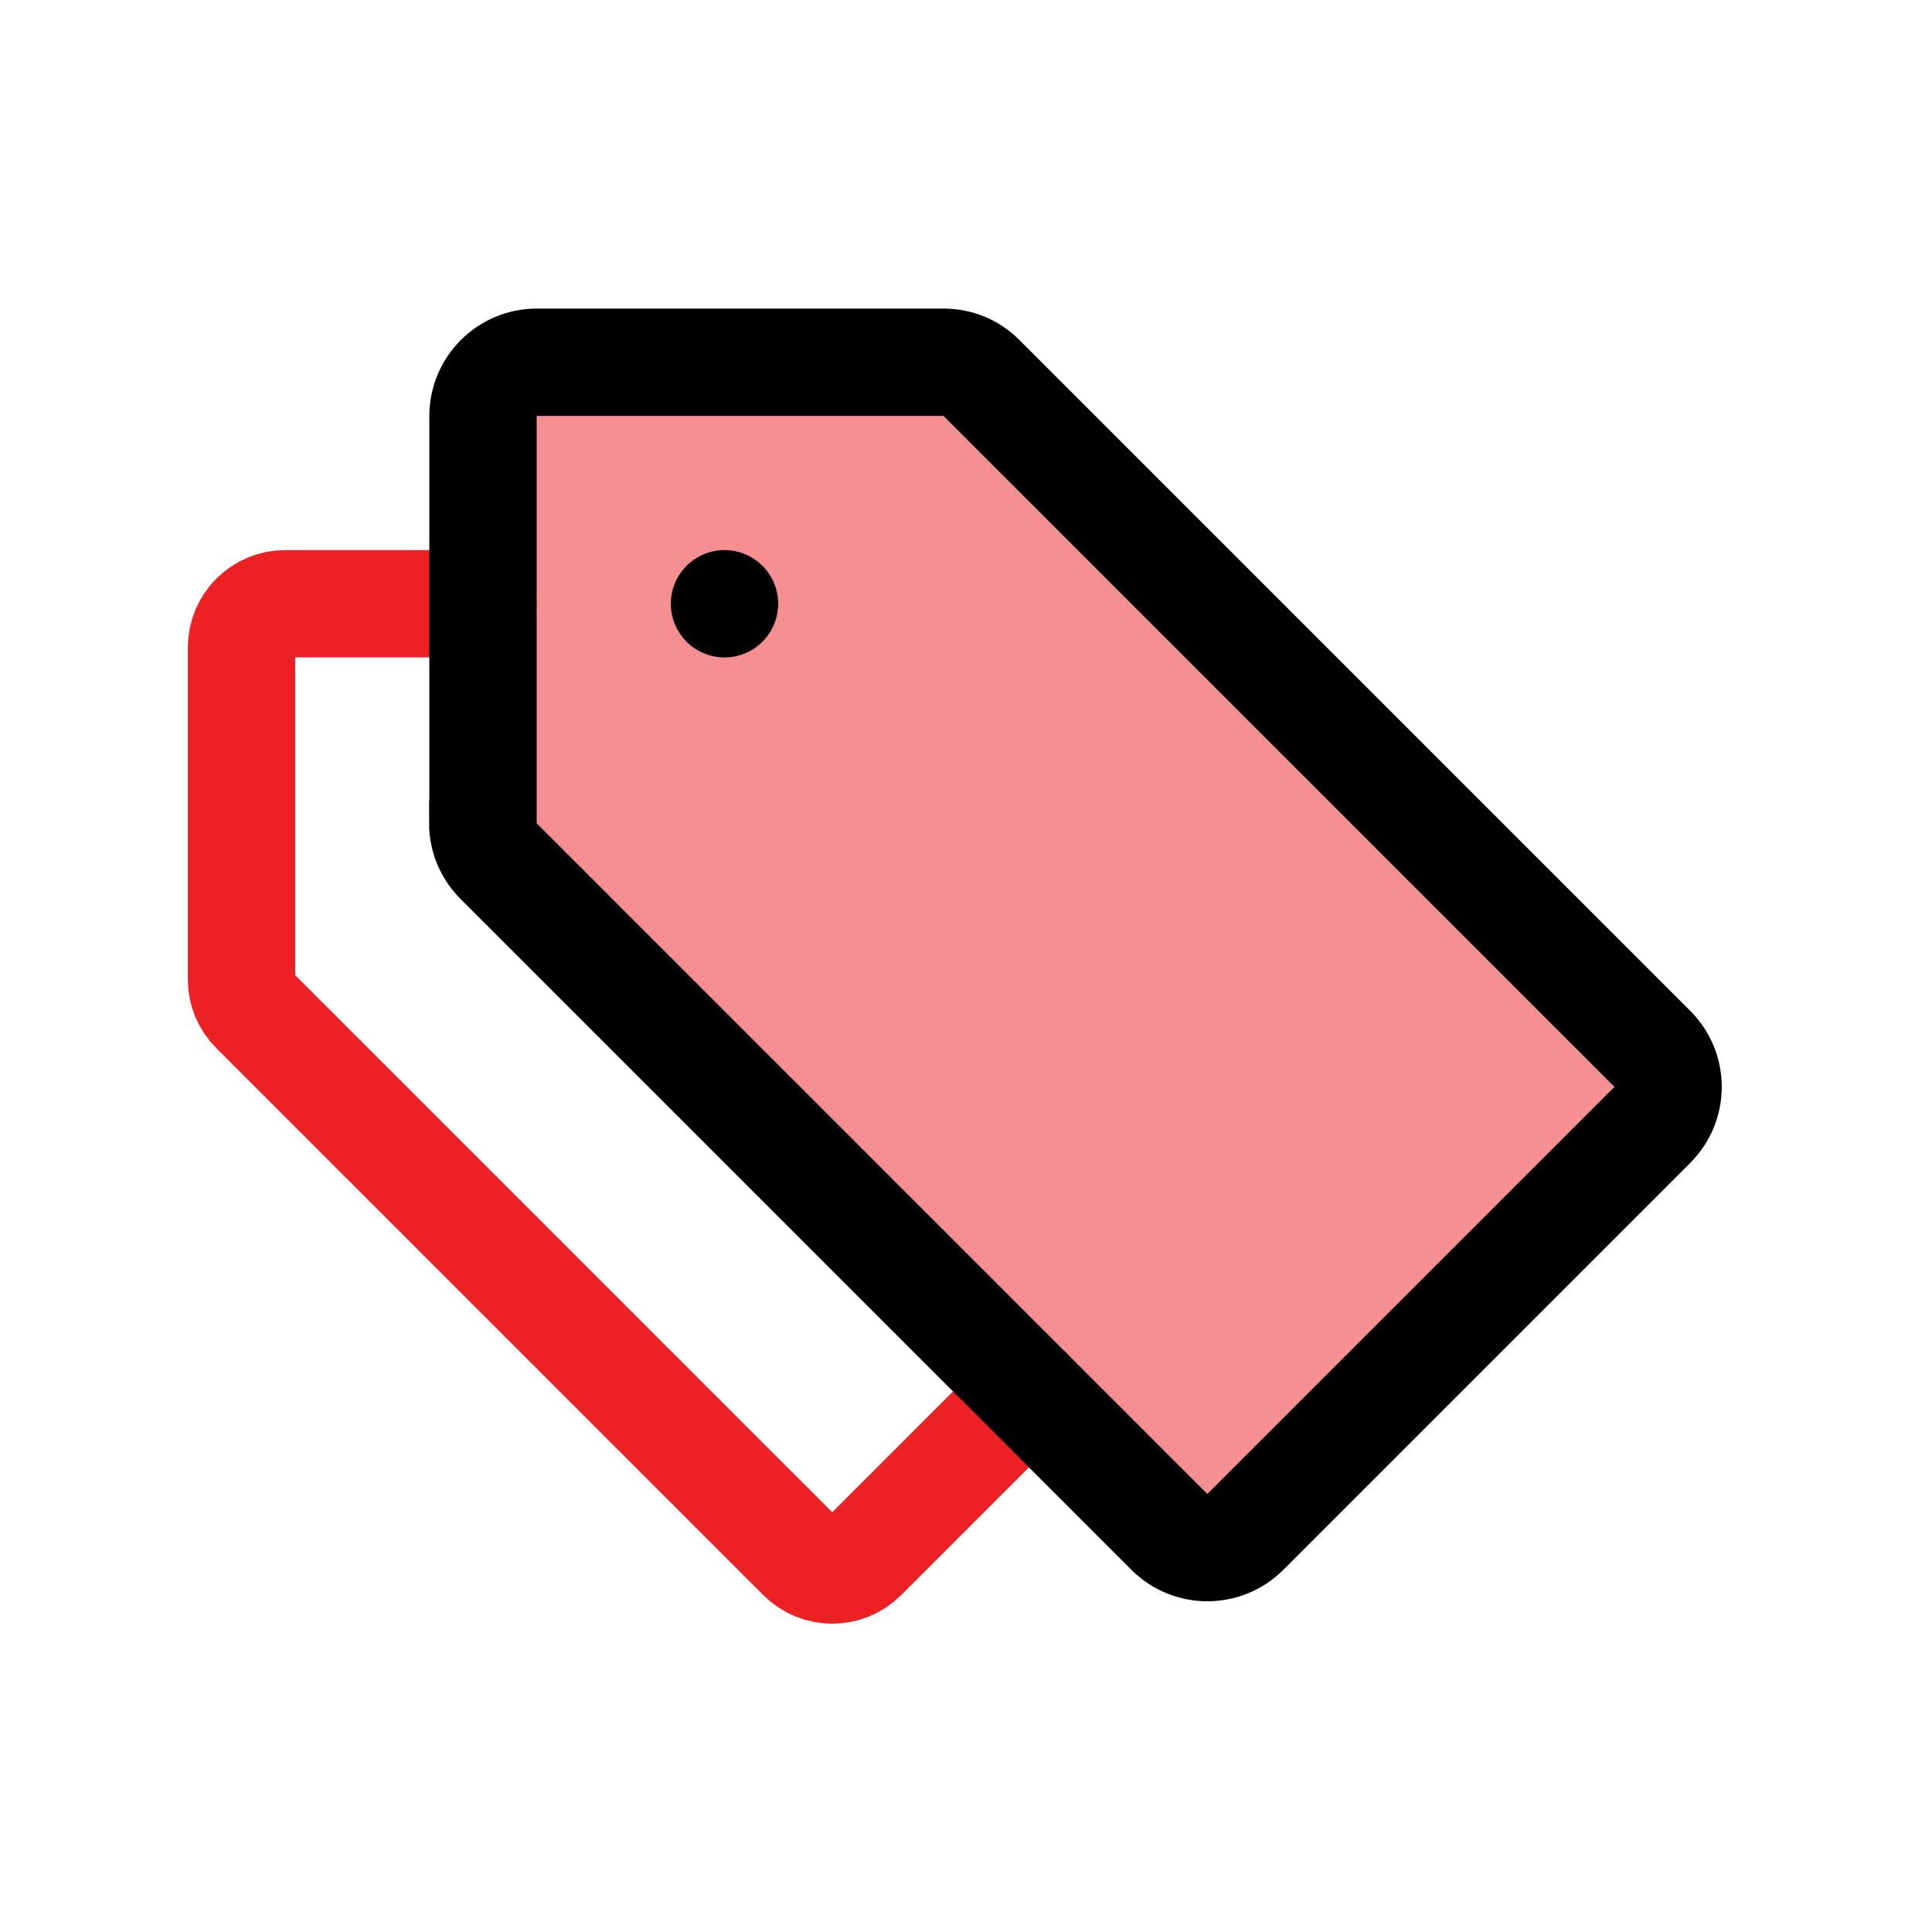 <?xml version="1.0" encoding="UTF-8"?>
<svg id="shopping-labels" xmlns="http://www.w3.org/2000/svg" viewBox="0 0 72 72">
  <path d="M18,22.5h-7.37c-.9,0-1.63.73-1.63,1.63v12.37c0,.43.17.85.48,1.15l20.38,20.38c.64.64,1.67.64,2.31,0l6.18-6.18" style="fill: none; stroke: #ed2024; stroke-linecap: round; stroke-miterlimit: 10; stroke-width: 4px;"/>
  <path d="M18,30.67v-15.17c0-1.1.9-2,2-2h15.17c.53,0,1.04.21,1.41.59l25,25c.78.78.78,2.05,0,2.83l-15.17,15.17c-.78.78-2.05.78-2.83,0l-25-25c-.38-.38-.59-.88-.59-1.41Z" style="fill: #ed2024; opacity: .5; stroke-width: 0px;"/>
  <path d="M18,30.67v-15.17c0-1.1.9-2,2-2h15.17c.53,0,1.04.21,1.41.59l25,25c.78.78.78,2.05,0,2.83l-15.17,15.17c-.78.78-2.05.78-2.83,0l-25-25c-.38-.38-.59-.88-.59-1.41Z" style="fill: none; stroke: #000; stroke-linecap: round; stroke-miterlimit: 10; stroke-width: 4px;"/>
  <line x1="27" y1="22.5" x2="27" y2="22.5" style="fill: none; stroke: #000; stroke-linecap: round; stroke-miterlimit: 10; stroke-width: 4px;"/>
</svg>